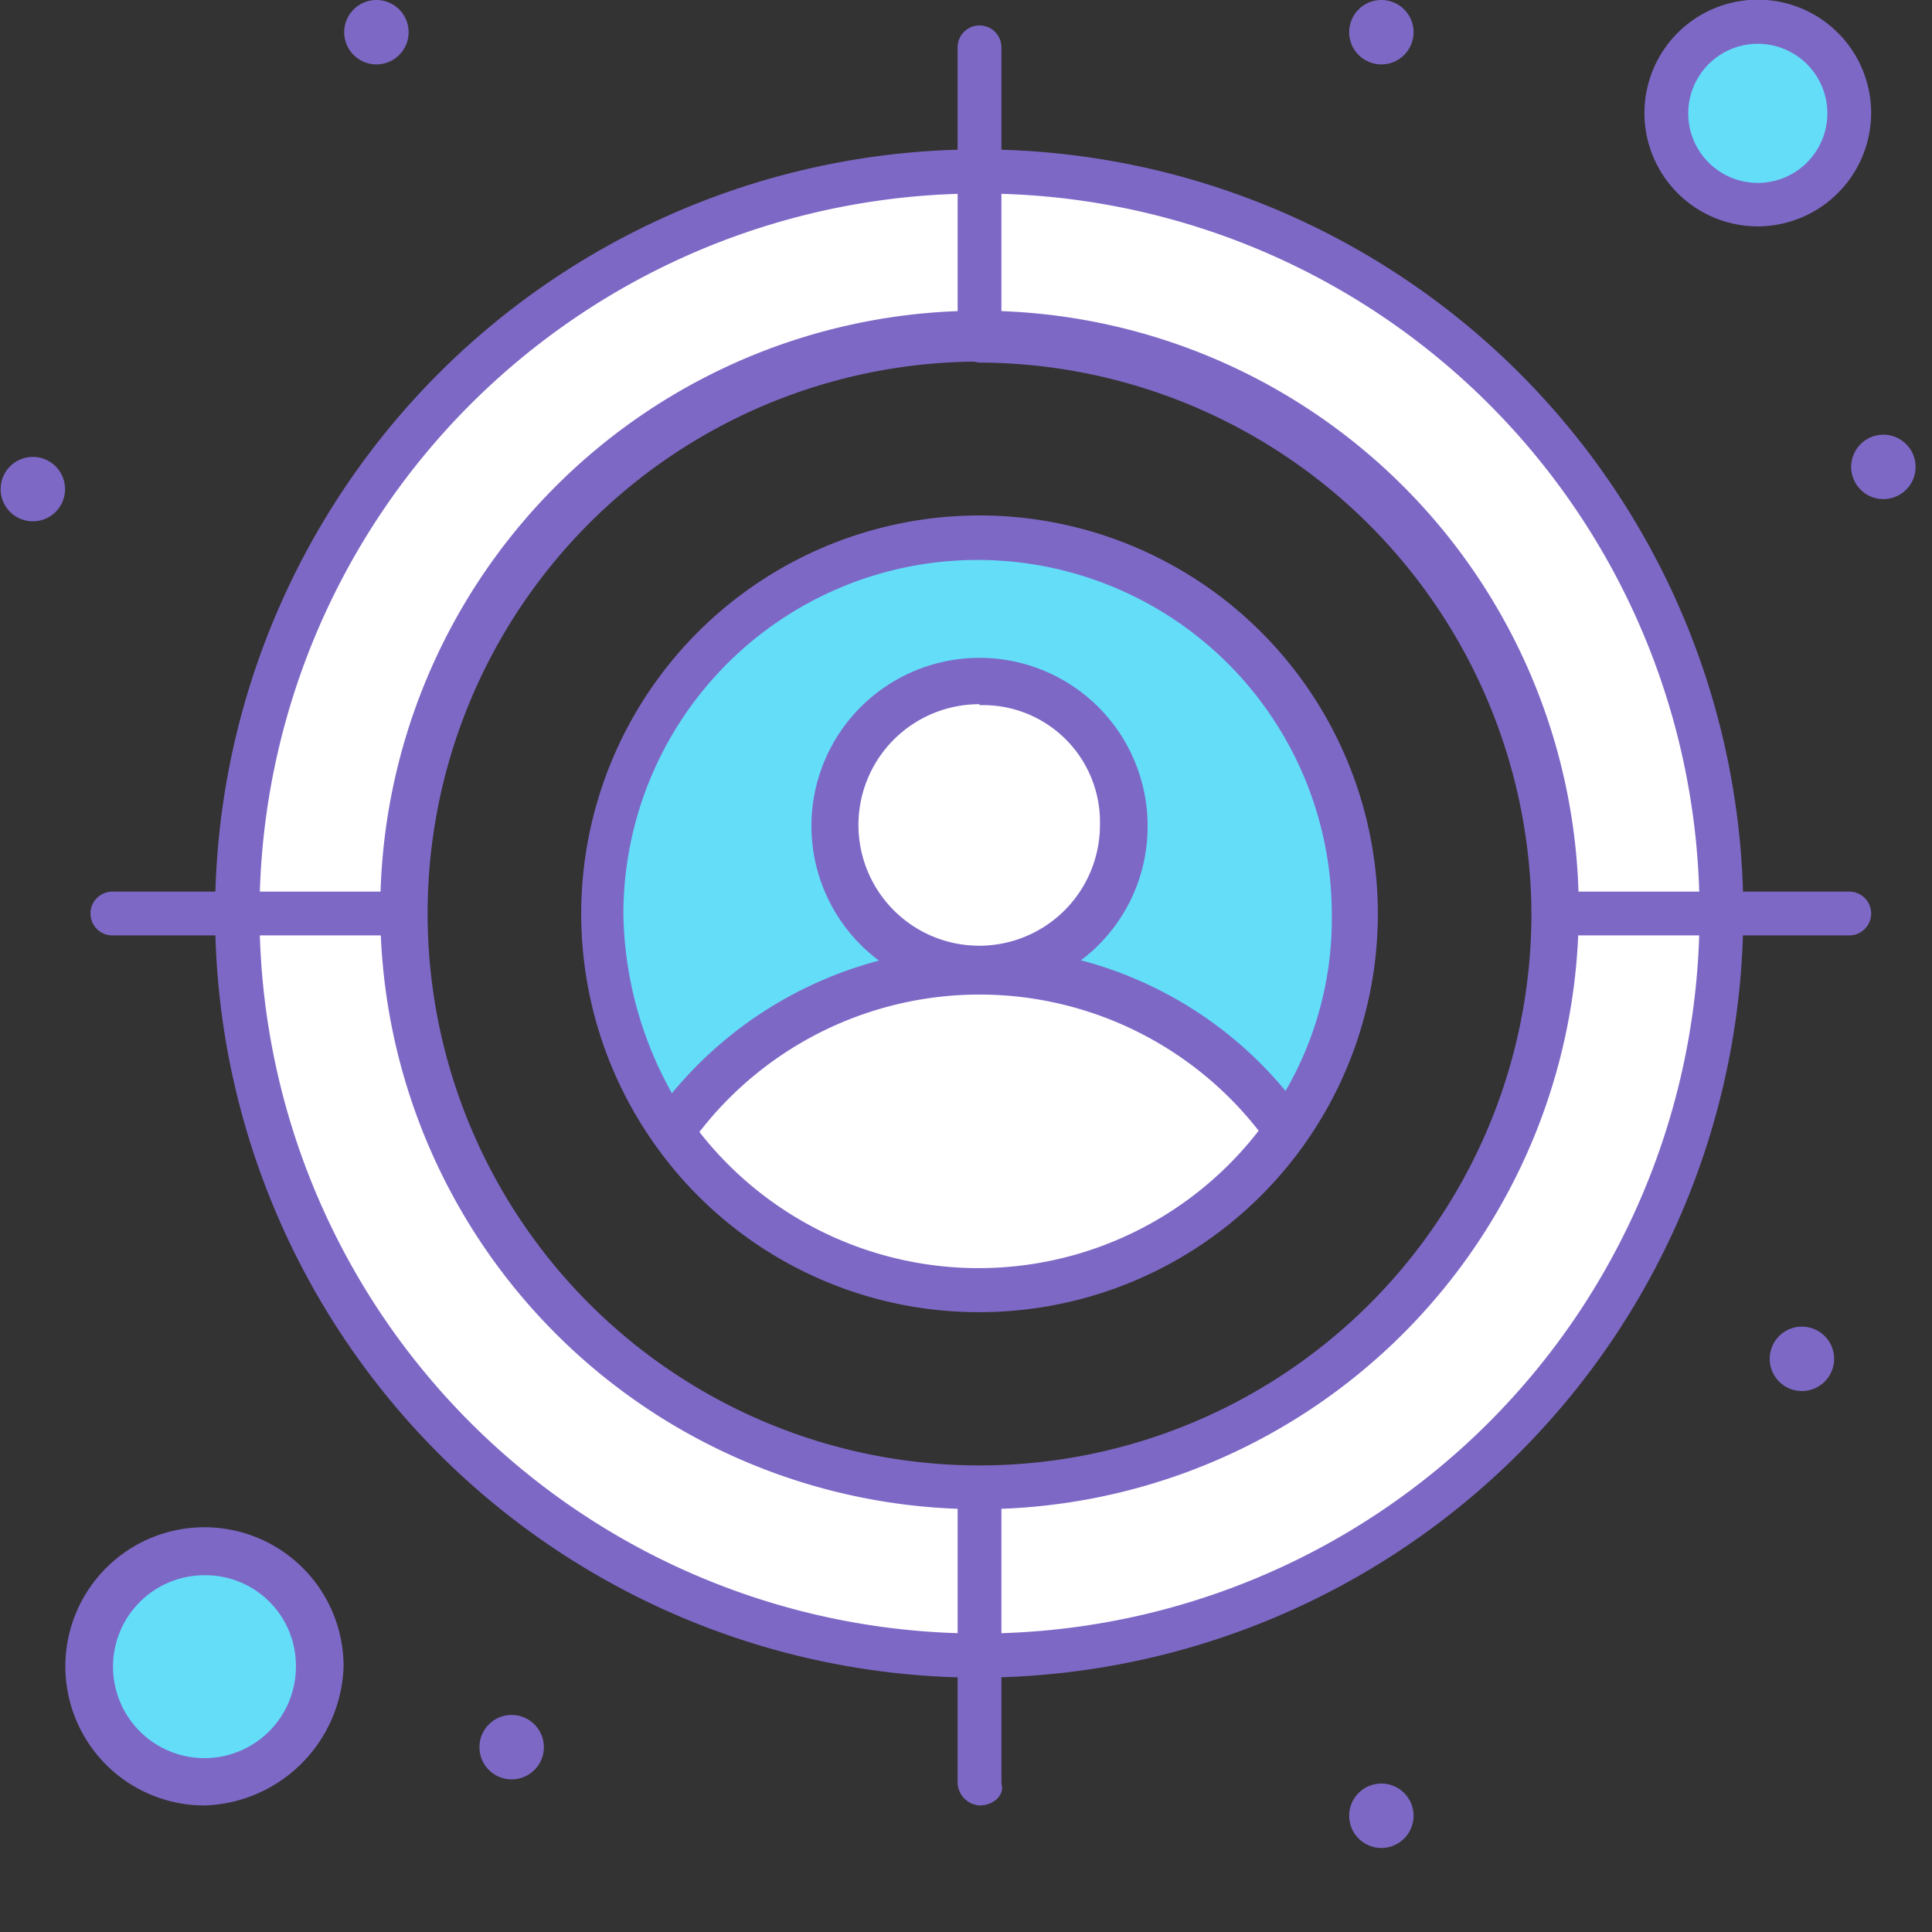 <svg width="60" height="60" viewBox="0 0 60 60" fill="none" xmlns="http://www.w3.org/2000/svg">
<rect x="0" y="0" width="60" height="60" fill="#333333" stroke="none"/>
<defs><style>.cls-1{fill:#64ddf9;}.cls-2{fill:#fff;}.cls-3{fill:#7e68c6;}</style></defs><g id="_73_Audience_Customer_Target" data-name="73, Audience, Customer, Target"><path class="cls-1" d="M55.11,1.42a2.81,2.81,0,0,1,2.83,2.84,2.84,2.84,0,0,1-5.67,0A2.81,2.81,0,0,1,55.11,1.42Z" transform="translate(-0.51 -0.74)"/><path class="cls-1" d="M6.87,49a3.52,3.52,0,1,1-3.52,3.51A3.46,3.46,0,0,1,6.87,49Z" transform="translate(-0.51 -0.74)"/><path class="cls-2" d="M40.46,35.81h0a11.8,11.8,0,0,1-9.53,5,11.4,11.4,0,0,1-9.54-5h0a11.83,11.83,0,0,1,9.54-5A11.65,11.65,0,0,1,40.46,35.81Z" transform="translate(-0.51 -0.74)"/><path class="cls-2" d="M30.93,21.85a4.54,4.54,0,1,1-4.54,4.54A4.62,4.62,0,0,1,30.93,21.85Z" transform="translate(-0.51 -0.74)"/><path class="cls-1" d="M26.5,26.39A4.55,4.55,0,0,0,31,30.93a11.37,11.37,0,0,0-9.53,5h0a11.7,11.7,0,1,1,21.22-6.81,11.85,11.85,0,0,1-2.15,6.81h0a11.83,11.83,0,0,0-9.54-5,4.54,4.54,0,1,0,0-9.08A4.48,4.48,0,0,0,26.5,26.39Z" transform="translate(-0.51 -0.74)"/><path class="cls-2" d="M30.93,46.93v5.23a23.06,23.06,0,0,1-23-23h5.22A17.77,17.77,0,0,0,30.93,46.93Z" transform="translate(-0.51 -0.74)"/><path class="cls-2" d="M48.86,29.11h5.22a23.06,23.06,0,0,1-23,23V46.93A17.85,17.85,0,0,0,48.86,29.11Z" transform="translate(-0.51 -0.74)"/><path class="cls-2" d="M54,29.11H48.75A17.78,17.78,0,0,0,30.93,11.29V6.07A23.06,23.06,0,0,1,54,29.11Z" transform="translate(-0.51 -0.74)"/><path class="cls-2" d="M30.93,6.07v5.22A17.78,17.78,0,0,0,13.11,29.11H7.89A23.06,23.06,0,0,1,30.93,6.07Z" transform="translate(-0.51 -0.74)"/><path class="cls-3" d="M59,14.24a1,1,0,1,1-1,1A1,1,0,0,1,59,14.24Z" transform="translate(-0.51 -0.74)"/><path class="cls-3" d="M56.47,41.94a1,1,0,1,1-1,1A1,1,0,0,1,56.47,41.94Z" transform="translate(-0.51 -0.74)"/><path class="cls-3" d="M43.41.74a1,1,0,1,1,0,2,1,1,0,0,1,0-2Z" transform="translate(-0.51 -0.74)"/><path class="cls-3" d="M43.41,56.13a1,1,0,1,1-1,1A1,1,0,0,1,43.41,56.13Z" transform="translate(-0.51 -0.74)"/><path class="cls-3" d="M16.4,54a1,1,0,1,1-1,1A1,1,0,0,1,16.4,54Z" transform="translate(-0.51 -0.74)"/><path class="cls-3" d="M12.2.74a1,1,0,1,1-1,1A1,1,0,0,1,12.2.74Z" transform="translate(-0.51 -0.74)"/><path class="cls-3" d="M1.53,14.93a1,1,0,1,1-1,1A1,1,0,0,1,1.53,14.93Z" transform="translate(-0.51 -0.74)"/><path class="cls-3" d="M40.46,36.6a.61.61,0,0,1-.56-.34,11,11,0,0,0-17.94,0,.72.72,0,0,1-1,.12.71.71,0,0,1-.11-1,12.45,12.45,0,0,1,10.1-5.22A12.3,12.3,0,0,1,41,35.36a.85.85,0,0,1-.11,1A.62.62,0,0,1,40.46,36.6Z" transform="translate(-0.51 -0.74)"/><path class="cls-3" d="M30.93,31.61a5.22,5.22,0,1,1,5.22-5.22A5.2,5.2,0,0,1,30.93,31.61Zm0-9a3.75,3.75,0,1,0,3.74,3.75A3.63,3.63,0,0,0,30.93,22.64Z" transform="translate(-0.51 -0.74)"/><path class="cls-3" d="M30.93,41.49a12.31,12.31,0,0,1-10.1-5.23h0A12.37,12.37,0,1,1,43.3,29.11,12.37,12.37,0,0,1,30.93,41.49Zm-9-6a11,11,0,0,0,17.94,0,10.65,10.65,0,0,0,2-6.36,11,11,0,0,0-22,0,11.73,11.73,0,0,0,2,6.36Z" transform="translate(-0.51 -0.74)"/><path class="cls-3" d="M30.93,47.61A18.61,18.61,0,1,1,49.54,29,18.62,18.62,0,0,1,30.93,47.61Zm0-35.64A17.14,17.14,0,1,0,48.07,29.11,17.2,17.2,0,0,0,30.93,12Z" transform="translate(-0.51 -0.74)"/><path class="cls-3" d="M30.93,52.84A23.73,23.73,0,1,1,54.65,29.11,23.79,23.79,0,0,1,30.93,52.84Zm0-46.09A22.36,22.36,0,1,0,53.29,29.11,22.33,22.33,0,0,0,30.93,6.75Z" transform="translate(-0.51 -0.74)"/><path class="cls-3" d="M30.93,12a.73.73,0,0,1-.68-.68V2.21a.68.68,0,1,1,1.36,0v9.08C31.72,11.63,31.38,12,30.93,12Z" transform="translate(-0.51 -0.74)"/><path class="cls-3" d="M30.93,56.81a.73.73,0,0,1-.68-.68V47.05a.68.68,0,1,1,1.36,0v9.08C31.72,56.47,31.38,56.81,30.93,56.81Z" transform="translate(-0.51 -0.74)"/><path class="cls-3" d="M57.94,29.79H48.86a.68.68,0,0,1,0-1.36h9.08a.68.68,0,0,1,0,1.36Z" transform="translate(-0.51 -0.74)"/><path class="cls-3" d="M13.11,29.79H4a.68.68,0,0,1,0-1.36h9.08a.68.68,0,0,1,0,1.36Z" transform="translate(-0.51 -0.74)"/><path class="cls-3" d="M55.11,7.77a3.52,3.52,0,1,1,3.51-3.51A3.53,3.53,0,0,1,55.11,7.77Zm0-5.67a2.16,2.16,0,1,0,2.15,2.16A2.16,2.16,0,0,0,55.11,2.1Z" transform="translate(-0.51 -0.74)"/><path class="cls-3" d="M6.87,56.81a4.32,4.32,0,1,1,4.31-4.32A4.46,4.46,0,0,1,6.87,56.81Zm0-7.15A2.84,2.84,0,1,0,9.7,52.49,2.81,2.81,0,0,0,6.87,49.66Z" transform="translate(-0.51 -0.74)"/></g></svg>
